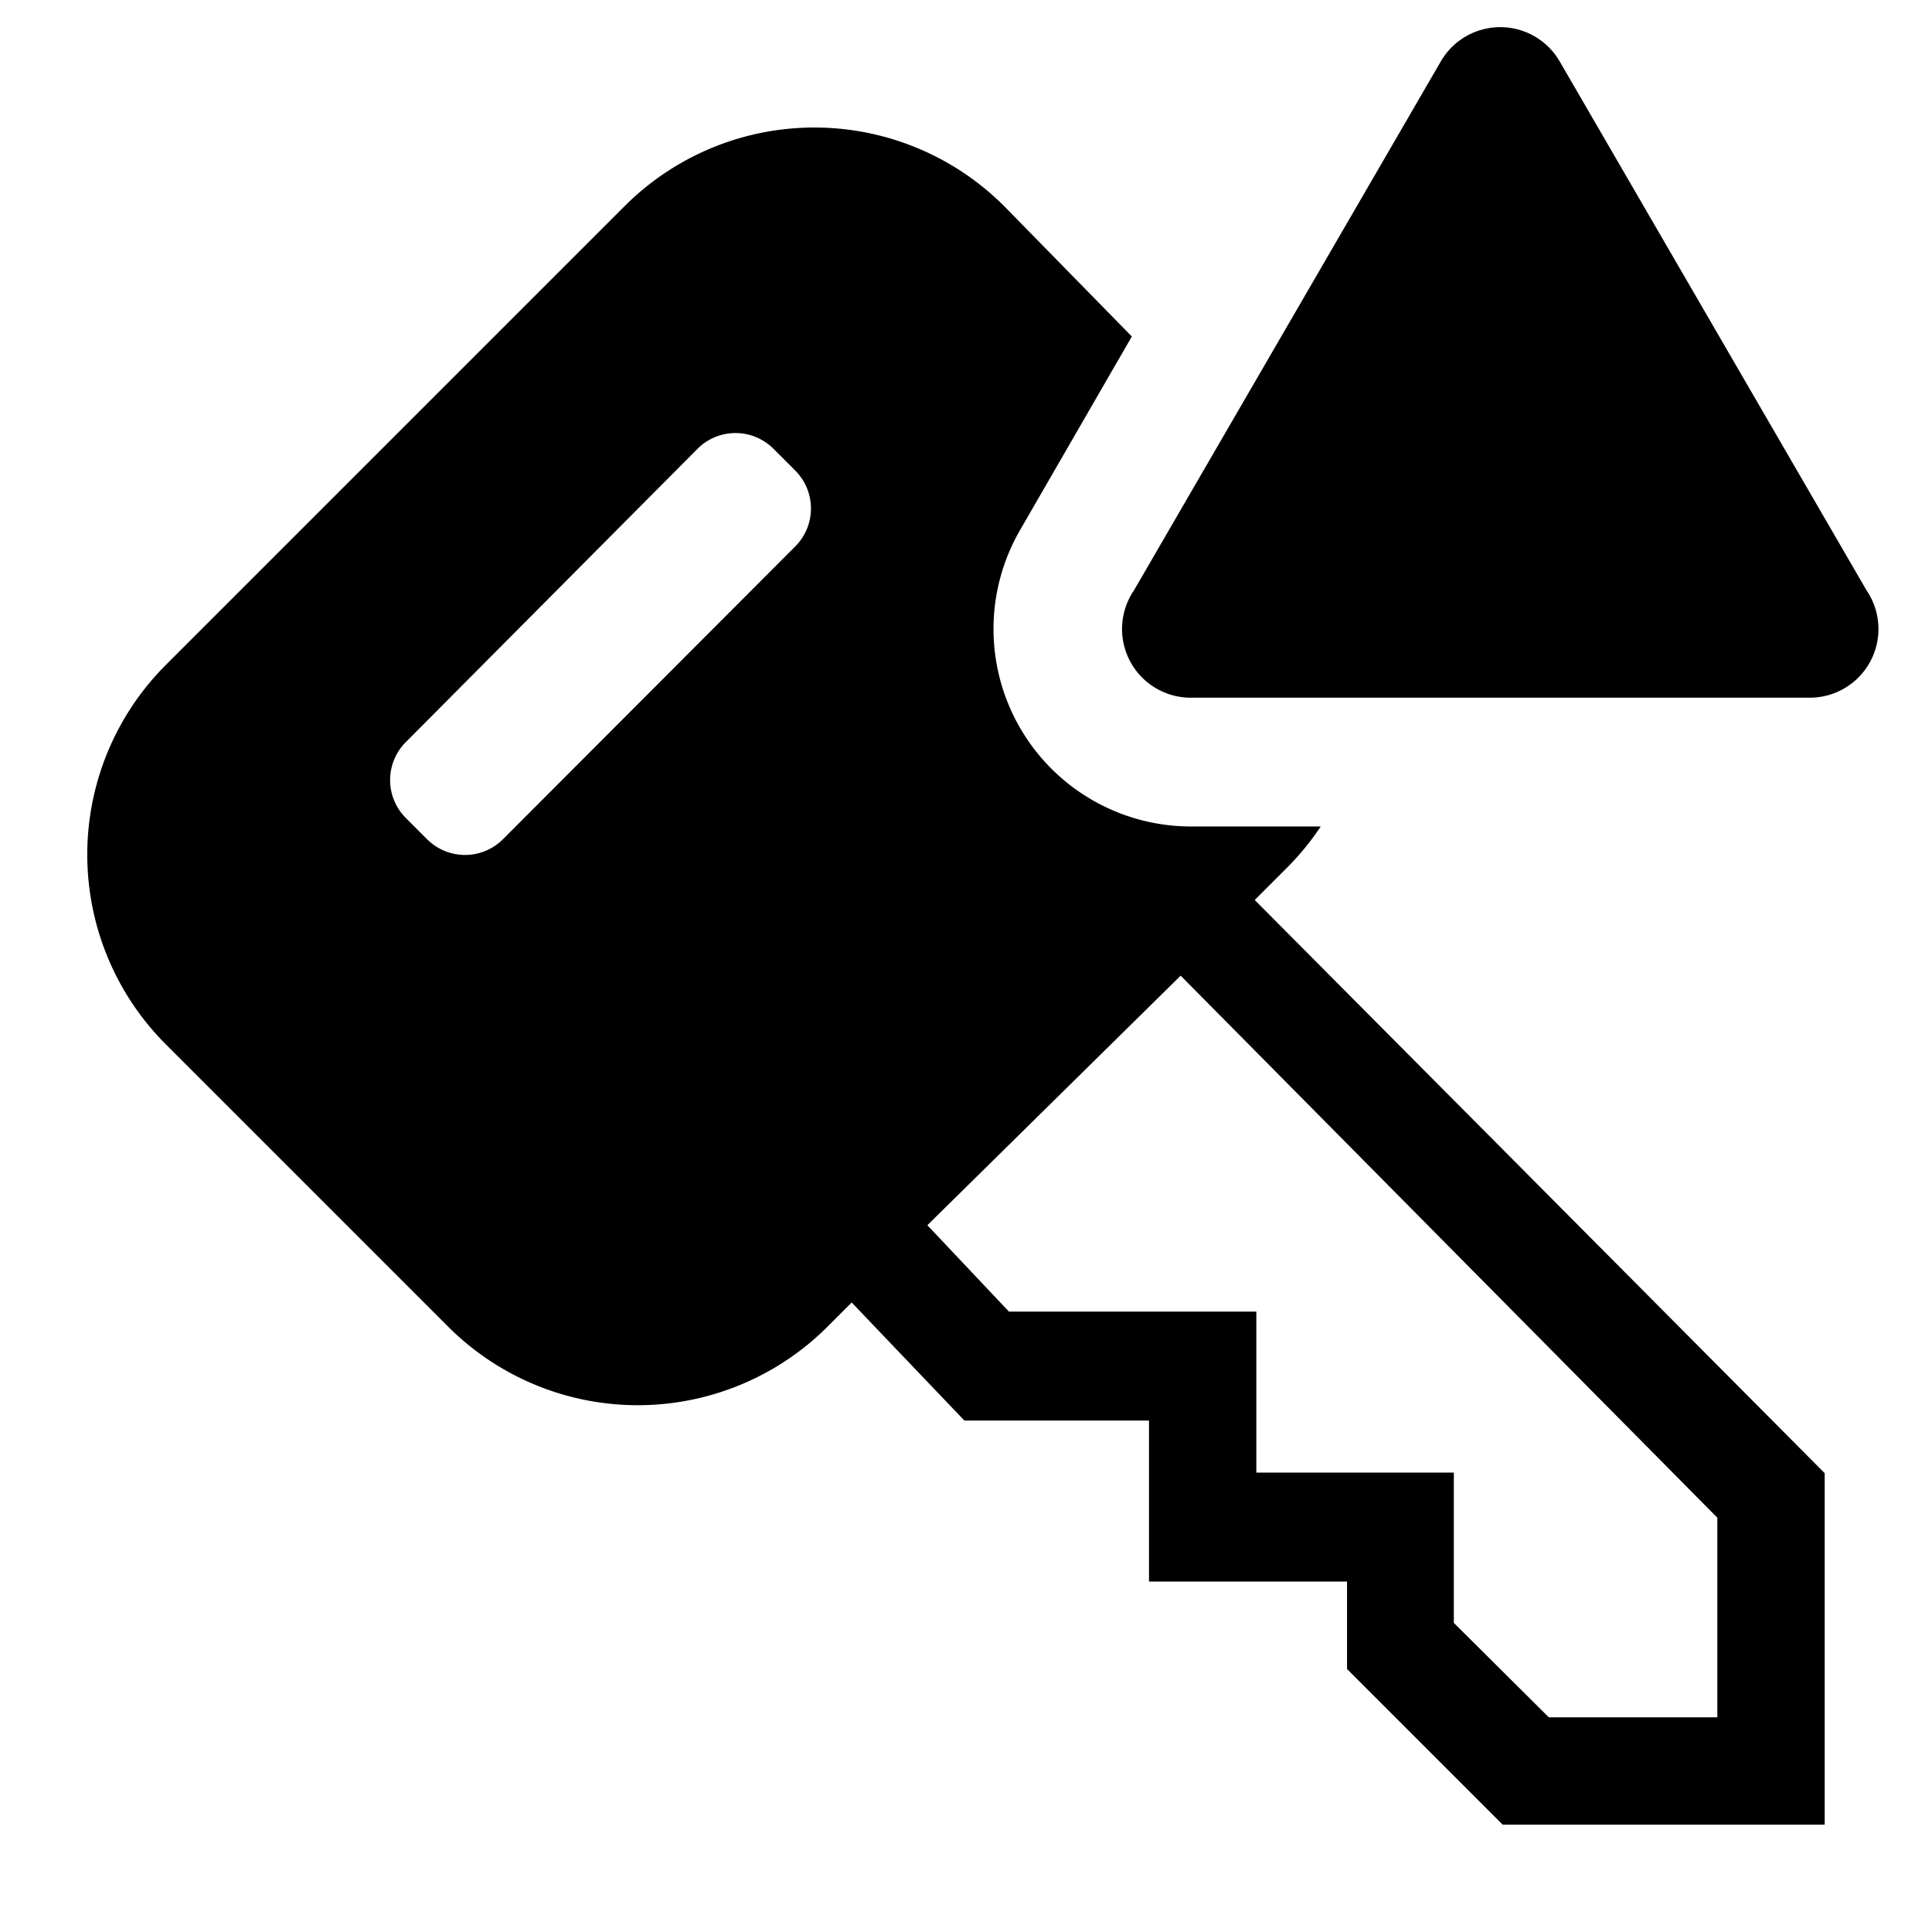 <svg xmlns="http://www.w3.org/2000/svg" xmlns:xlink="http://www.w3.org/1999/xlink" version="1.1" viewBox="0 0 36 36" preserveAspectRatio="xMidYMid meet" fill="currentColor"><title>key-solid-alerted</title><path d="M23.38,16.77l.6-.6a5,5,0,0,0,.63-.77H22.23A3.68,3.68,0,0,1,19,9.89l2.09-3.62L18.71,3.84a5,5,0,0,0-7.07,0L3.09,12.39a5,5,0,0,0,0,7.07l5.26,5.26a5,5,0,0,0,7.07,0l.45-.45,2.1,2.2h3.44v3h3.69v1.63L28,34h6V27.45Zm-8.56-6.59L9.37,15.64a1,1,0,0,1-1.41,0l-.4-.4a1,1,0,0,1,0-1.41L13,8.36a1,1,0,0,1,1.41,0l.4.4A1,1,0,0,1,14.82,10.18ZM32,32H28.86l-1.77-1.76v-2.8H23.41v-3H18.8l-1.52-1.61L22,18.18,32,28.28Z" class="clr-i-solid--alerted clr-i-solid-path-1--alerted"/><path d="M26.85,1.14,21.13,11A1.28,1.28,0,0,0,22.23,13H33.68A1.28,1.28,0,0,0,34.78,11L29.06,1.14A1.28,1.28,0,0,0,26.85,1.14Z" class="clr-i-solid--alerted clr-i-solid-path-2--alerted clr-i-alert"/><rect x="0" y="0" width="36" height="36" fill-opacity="0"/></svg>